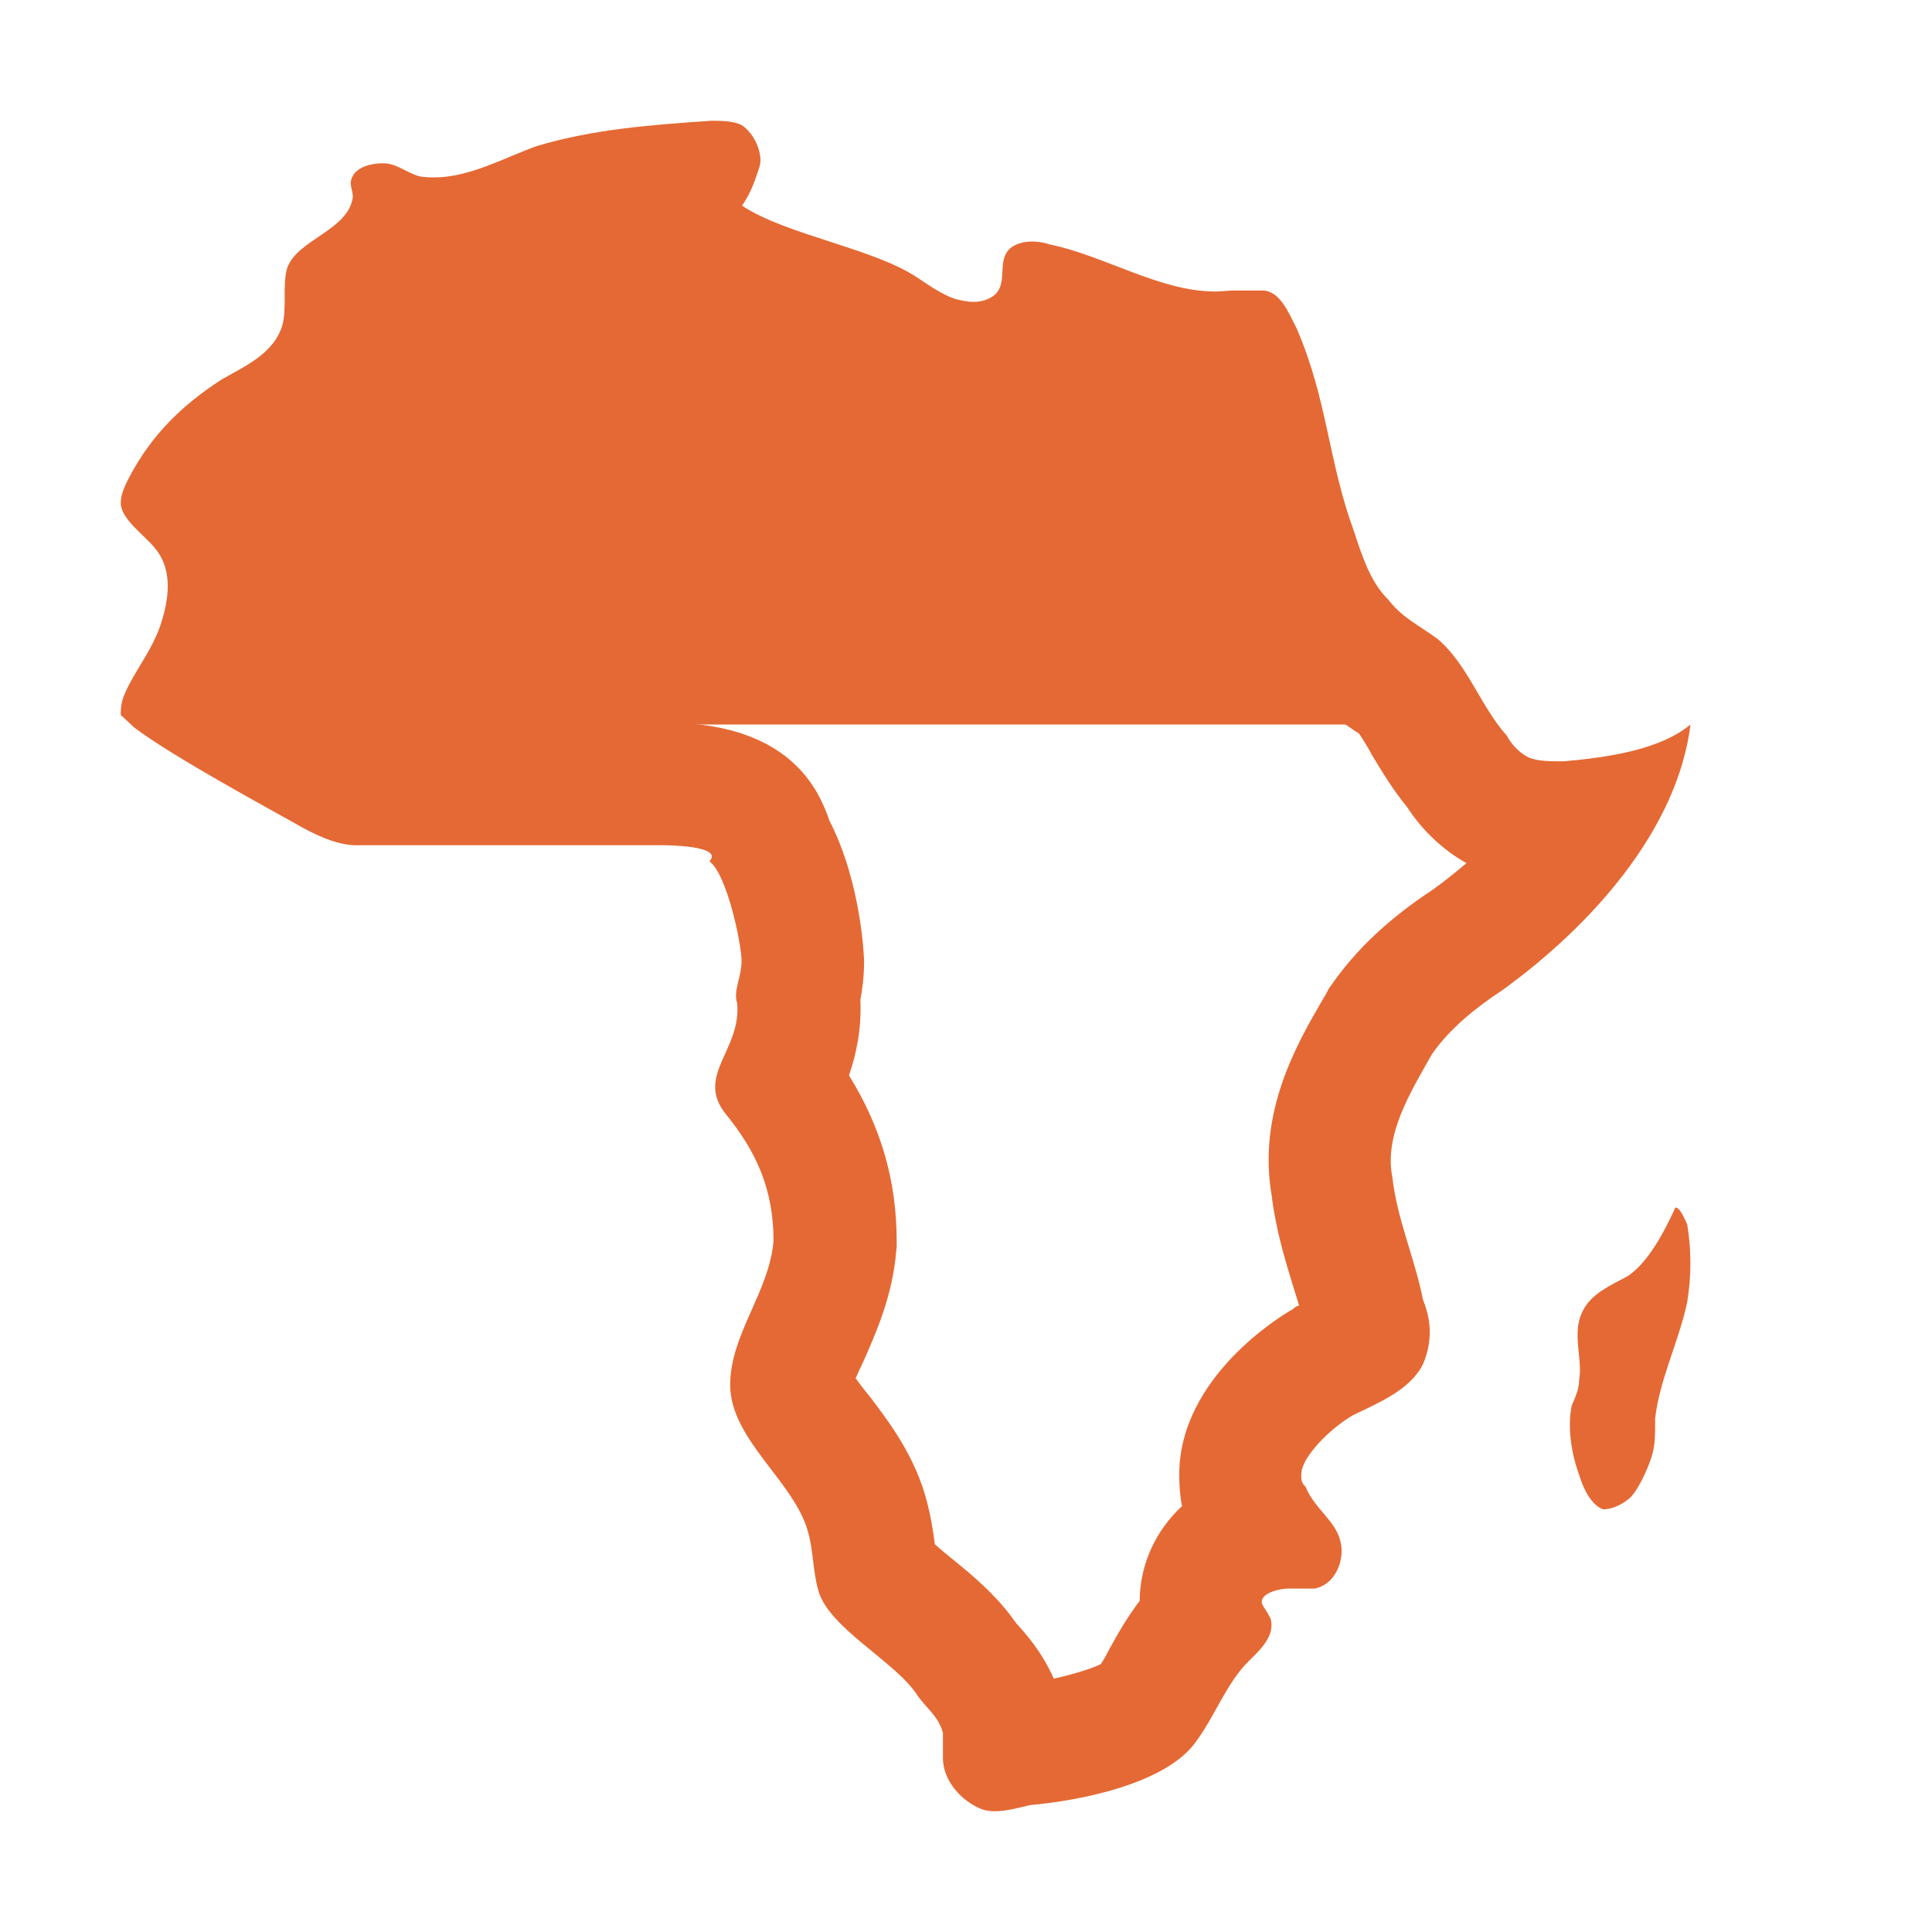 <svg width="16" height="16" viewBox="0 0 16 16" fill="none" xmlns="http://www.w3.org/2000/svg">
<path d="M5.891 1C5.383 1.035 4.91 1.07 4.441 1.211C4.191 1.301 3.887 1.469 3.602 1.469C3.555 1.469 3.508 1.469 3.461 1.457C3.355 1.422 3.281 1.352 3.172 1.352C3.066 1.352 2.957 1.387 2.922 1.457C2.883 1.527 2.922 1.562 2.922 1.633C2.883 1.914 2.449 1.984 2.375 2.23C2.34 2.371 2.375 2.547 2.34 2.688C2.27 2.934 2.012 3.039 1.832 3.145C1.508 3.355 1.254 3.602 1.07 3.953C1.035 4.02 1 4.094 1 4.164C1 4.305 1.215 4.445 1.289 4.547C1.434 4.727 1.398 4.969 1.328 5.18C1.254 5.395 1.109 5.566 1.035 5.742C1 5.812 1 5.887 1 5.922C1.035 5.953 1.074 5.988 1.109 6.023C1.434 6.27 2.254 6.711 2.438 6.816C2.594 6.906 2.777 6.996 2.938 7C3 7 5 7 5.5 7C5.5 7 6 7 5.875 7.133C6.02 7.238 6.141 7.816 6.141 7.957C6.141 8.098 6.07 8.203 6.105 8.309C6.141 8.695 5.758 8.906 6.008 9.223C6.266 9.539 6.406 9.852 6.406 10.277C6.371 10.699 6.047 11.051 6.047 11.469C6.047 11.926 6.59 12.277 6.695 12.699C6.734 12.84 6.734 13.016 6.773 13.156C6.844 13.473 7.41 13.754 7.594 14.035C7.664 14.141 7.773 14.211 7.809 14.352V14.562C7.809 14.738 7.953 14.914 8.133 14.984C8.168 14.996 8.203 15 8.238 15C8.328 15 8.43 14.973 8.531 14.949C8.93 14.914 9.656 14.777 9.906 14.422C10.066 14.203 10.16 13.934 10.344 13.754C10.449 13.652 10.559 13.543 10.523 13.406C10.488 13.332 10.449 13.297 10.449 13.266C10.449 13.191 10.598 13.156 10.668 13.156H10.887C11.066 13.121 11.137 12.91 11.102 12.77C11.066 12.598 10.883 12.492 10.812 12.312C10.773 12.281 10.777 12.242 10.777 12.207C10.777 12.066 11.027 11.82 11.207 11.719C11.426 11.613 11.68 11.508 11.785 11.297C11.859 11.121 11.859 10.945 11.785 10.766C11.715 10.414 11.57 10.098 11.531 9.75C11.461 9.398 11.68 9.047 11.859 8.73C12.004 8.52 12.223 8.344 12.438 8.203C13.168 7.676 13.891 6.879 14 6C13.746 6.211 13.312 6.273 12.949 6.305C12.84 6.305 12.734 6.305 12.66 6.273C12.586 6.238 12.516 6.164 12.48 6.094C12.262 5.852 12.152 5.496 11.902 5.289C11.754 5.18 11.609 5.113 11.5 4.969C11.355 4.828 11.285 4.621 11.215 4.406C10.996 3.809 10.996 3.316 10.738 2.719C10.668 2.582 10.598 2.406 10.453 2.406H10.199C10.152 2.41 10.105 2.414 10.062 2.414C9.605 2.414 9.148 2.117 8.688 2.023C8.645 2.008 8.594 2 8.547 2C8.477 2 8.406 2.02 8.363 2.059C8.254 2.164 8.348 2.336 8.242 2.438C8.195 2.48 8.129 2.5 8.062 2.5C8.012 2.5 7.961 2.488 7.914 2.477C7.805 2.441 7.699 2.367 7.594 2.297C7.23 2.055 6.508 1.945 6.145 1.703C6.219 1.598 6.254 1.492 6.289 1.383C6.324 1.281 6.25 1.105 6.141 1.035C6.07 1 5.961 1 5.891 1ZM4.961 2.125L5.57 2.543C5.875 2.746 6.234 2.863 6.555 2.969C6.711 3.02 6.953 3.094 7.023 3.141L7.055 3.164L7.066 3.172C7.195 3.254 7.375 3.371 7.602 3.441C7.75 3.488 7.906 3.516 8.062 3.516C8.398 3.516 8.711 3.395 8.941 3.172C9.215 3.277 9.543 3.398 9.914 3.422C9.949 3.559 9.98 3.699 10.016 3.848C10.07 4.113 10.137 4.418 10.25 4.734C10.34 4.996 10.461 5.344 10.742 5.648C10.914 5.848 11.098 5.969 11.223 6.055L11.254 6.074C11.281 6.113 11.332 6.195 11.363 6.254C11.441 6.383 11.531 6.535 11.656 6.688C11.777 6.875 11.949 7.039 12.145 7.148C12.055 7.223 11.965 7.297 11.867 7.367C11.504 7.605 11.227 7.867 11.027 8.156L11.004 8.188L10.984 8.227L10.957 8.273C10.738 8.648 10.414 9.211 10.531 9.898C10.566 10.184 10.641 10.43 10.707 10.645C10.723 10.699 10.742 10.754 10.758 10.812L10.734 10.82L10.703 10.844C10.605 10.898 9.766 11.41 9.766 12.211C9.766 12.305 9.773 12.395 9.789 12.473C9.574 12.672 9.441 12.949 9.438 13.258C9.332 13.398 9.254 13.535 9.188 13.656C9.168 13.695 9.145 13.738 9.117 13.781C9.047 13.816 8.902 13.863 8.727 13.902C8.633 13.688 8.504 13.539 8.414 13.441C8.258 13.215 8.055 13.047 7.871 12.898C7.832 12.867 7.781 12.824 7.742 12.789C7.727 12.672 7.707 12.555 7.68 12.449C7.582 12.062 7.367 11.781 7.195 11.555C7.16 11.516 7.121 11.461 7.086 11.414C7.109 11.363 7.133 11.309 7.156 11.262C7.254 11.039 7.391 10.734 7.422 10.363L7.426 10.324V10.281C7.426 9.781 7.297 9.336 7.031 8.906C7.086 8.746 7.137 8.531 7.125 8.281C7.141 8.199 7.156 8.09 7.156 7.957C7.156 7.949 7.137 7.312 6.867 6.793C6.855 6.754 6.84 6.715 6.824 6.68C6.625 6.219 6.18 5.984 5.5 5.984H5.352C4.766 5.984 3.363 5.984 3.023 5.984C3 5.973 2.973 5.953 2.945 5.938L2.742 5.824C2.629 5.762 2.453 5.66 2.27 5.555C2.277 5.543 2.281 5.527 2.285 5.512C2.508 4.871 2.379 4.406 2.219 4.117C2.254 4.082 2.297 4.051 2.344 4.023L2.402 3.984C2.641 3.855 3.133 3.586 3.32 2.938C3.344 2.848 3.355 2.766 3.363 2.688C3.434 2.633 3.508 2.566 3.582 2.484H3.598C4.016 2.484 4.371 2.336 4.633 2.227C4.68 2.207 4.723 2.191 4.762 2.176C4.828 2.156 4.895 2.141 4.961 2.125ZM13.875 10C13.777 10.215 13.641 10.465 13.477 10.57C13.344 10.641 13.176 10.715 13.109 10.855C13.012 11.035 13.109 11.25 13.078 11.426C13.078 11.5 13.047 11.57 13.016 11.641C12.98 11.82 13.012 12.035 13.078 12.215C13.109 12.32 13.176 12.465 13.277 12.5C13.344 12.5 13.445 12.461 13.512 12.391C13.574 12.32 13.641 12.176 13.676 12.07C13.711 11.965 13.707 11.855 13.707 11.75C13.742 11.426 13.906 11.105 13.973 10.781C14.008 10.566 14.008 10.355 13.973 10.141C13.941 10.07 13.91 10 13.875 10Z" fill="#E56934"/>
<path d="M10.667 5L12 6H2L1.667 4.667L2.333 3.333L4.667 1.667L7.667 3L10 2.667L10.667 5Z" fill="#E56934"/>
</svg>
